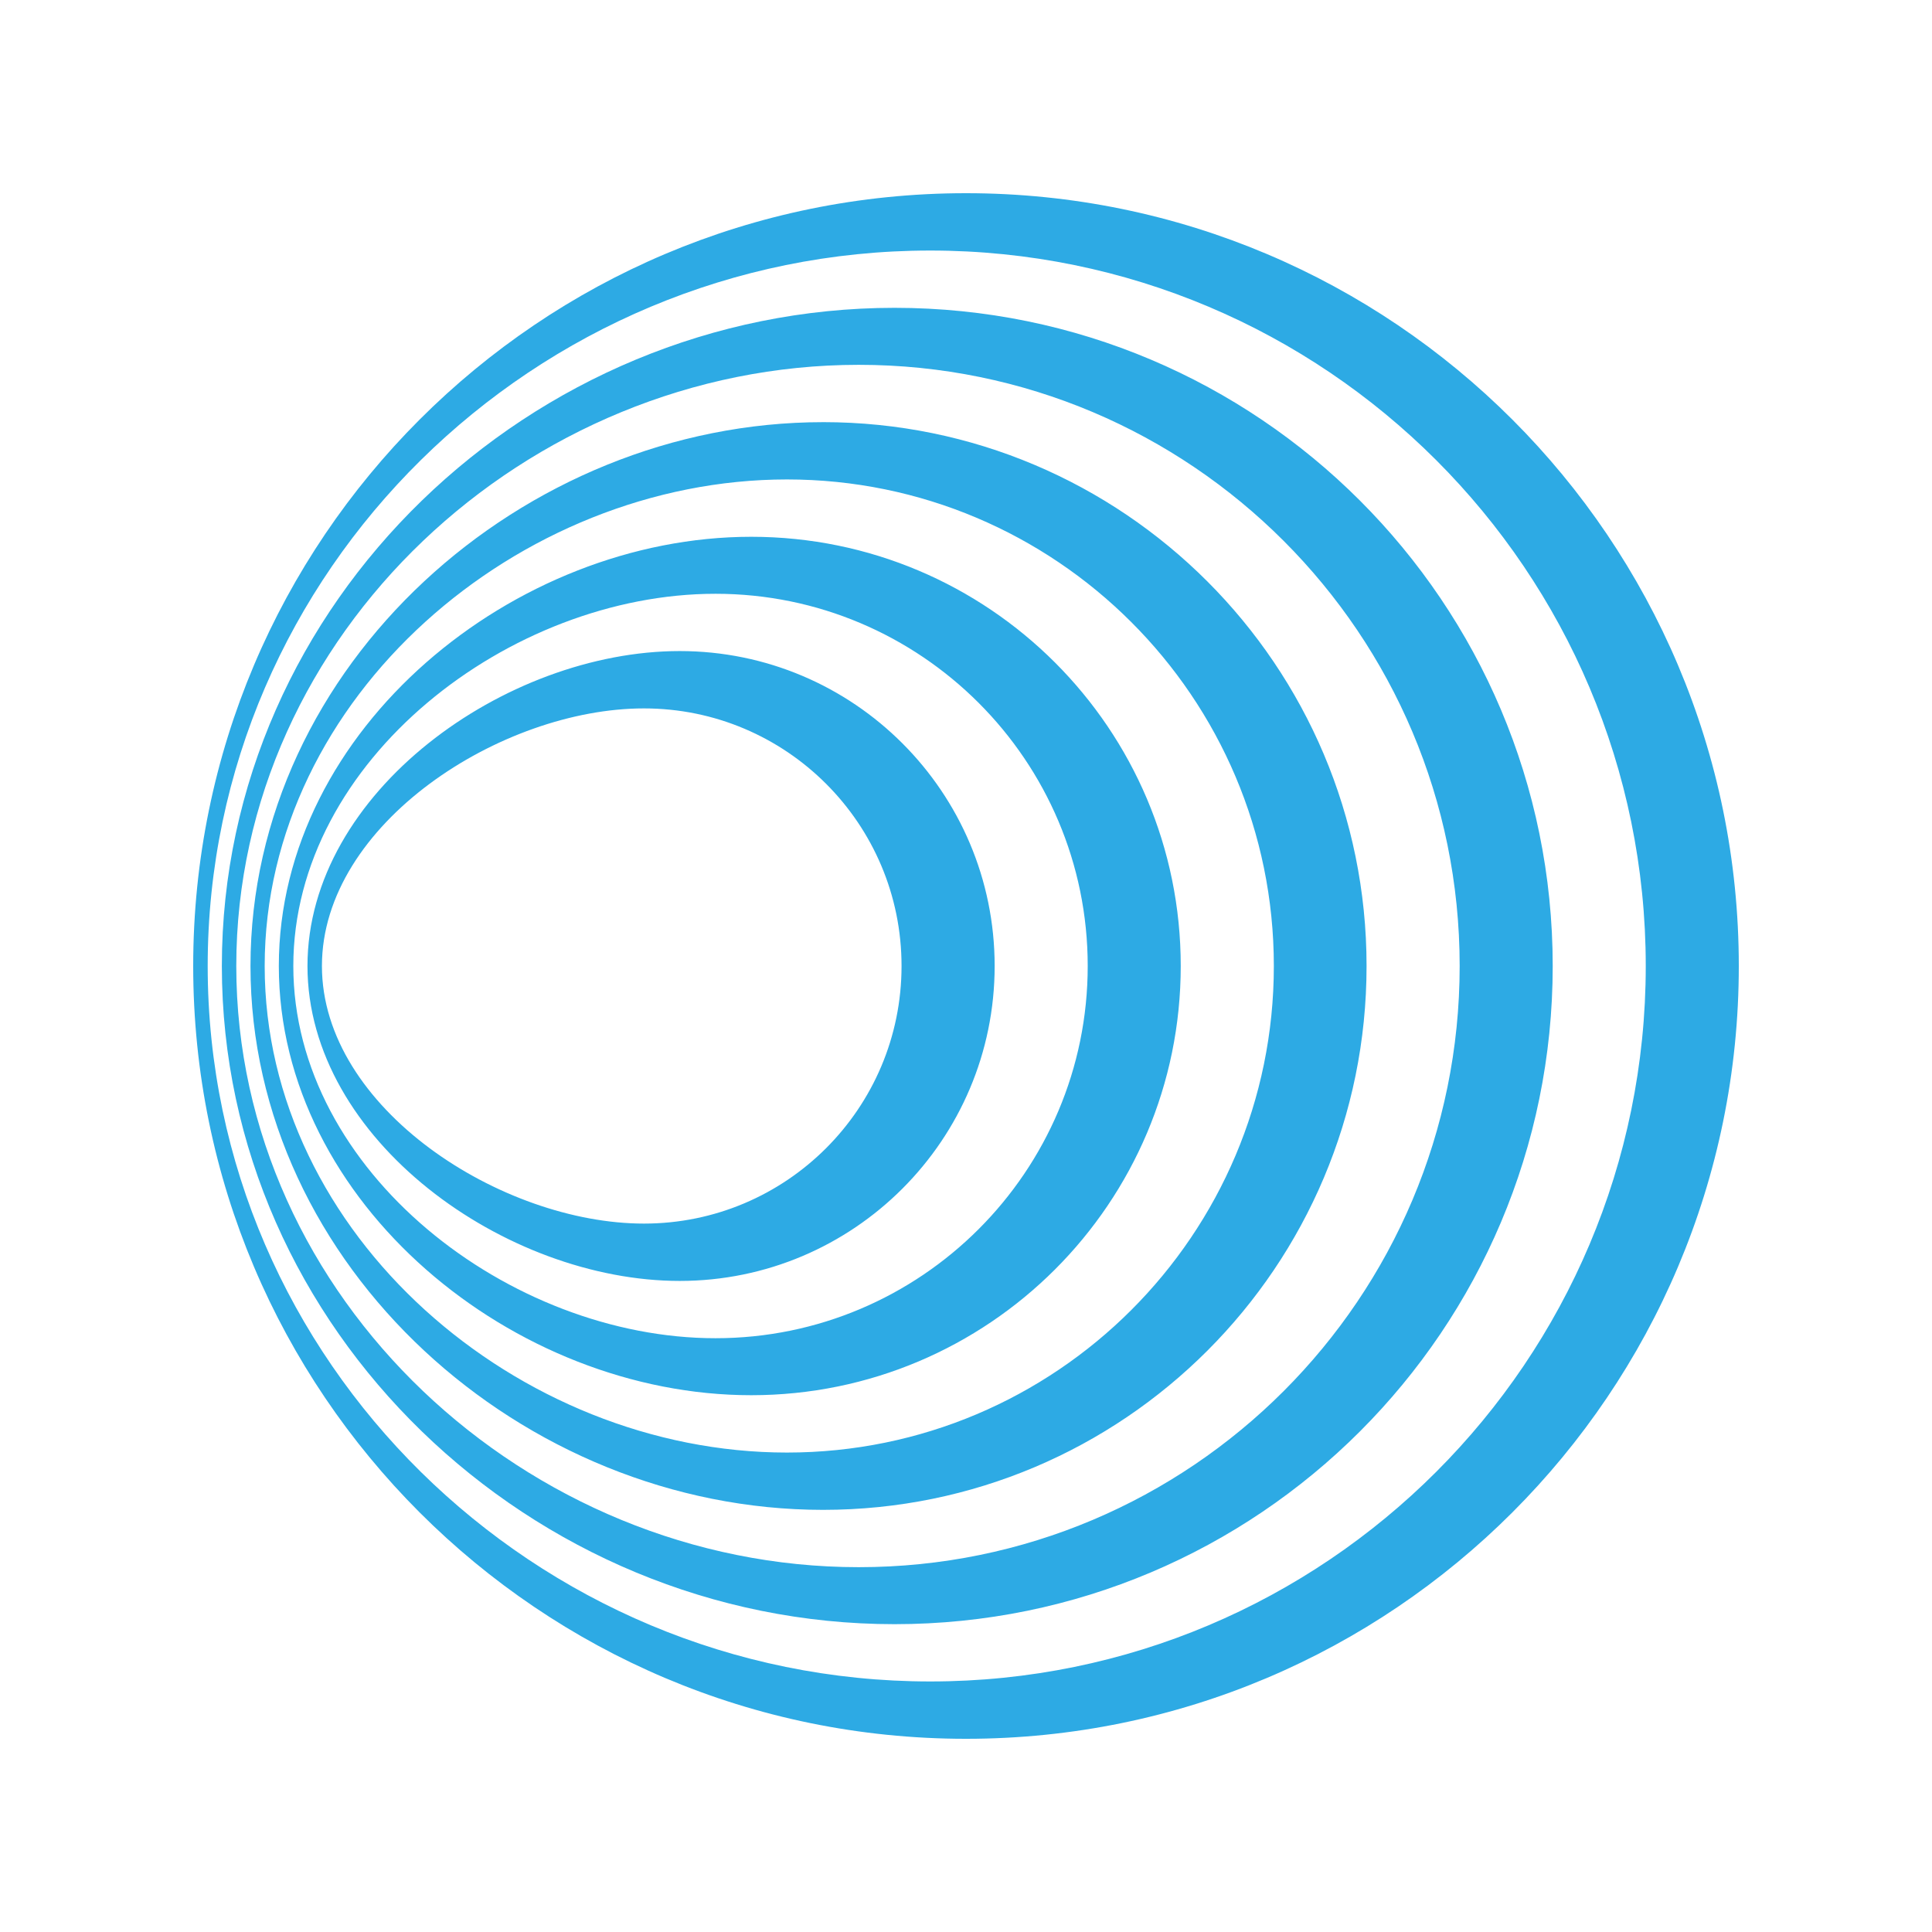 <svg xmlns="http://www.w3.org/2000/svg" height="100" width="100"><path d="M49.999 10C27.915 10 10 27.917 10 50s17.915 40 39.999 40C72.083 90 90 72.083 90 50S72.083 10 49.999 10zm-1.849 2.968c20.451 0 37.034 16.582 37.034 37.032 0 20.45-16.583 37.032-37.034 37.032C27.7 87.032 10.75 70.45 10.75 50c0-20.45 16.95-37.032 37.401-37.032zm-1.85 2.965c-18.818 0-34.817 15.25-34.817 34.067s16 34.067 34.817 34.067S80.368 68.817 80.368 50 65.117 15.933 46.3 15.933zm-1.851 2.95c17.184 0 31.103 13.934 31.103 31.117s-13.92 31.117-31.103 31.117C27.265 81.117 12.23 67.183 12.23 50S27.265 18.883 44.45 18.883zM42.6 21.851C27.05 21.85 12.965 34.45 12.965 50S27.05 78.15 42.601 78.15c15.55 0 28.132-12.6 28.132-28.15 0-15.55-12.599-28.15-28.132-28.15zm-1.869 2.965c13.9 0 25.203 11.267 25.203 25.184 0 13.917-11.286 25.184-25.203 25.184S13.7 63.9 13.7 50s13.133-25.184 27.033-25.184zm-1.848 2.968c-12.267 0-24.451 9.95-24.451 22.216 0 12.267 12.167 22.216 24.45 22.216 12.285 0 22.233-9.95 22.233-22.216 0-12.267-9.948-22.216-22.232-22.216zm-1.85 2.95C47.666 30.734 56.3 39.367 56.3 50s-8.633 19.266-19.267 19.266C26.4 69.266 15.182 60.65 15.182 50c0-10.65 11.218-19.266 21.851-19.266zm-1.852 2.965c-9 0-19.266 7.301-19.266 16.301 0 9 10.266 16.301 19.266 16.301 9 0 16.302-7.301 16.302-16.301 0-9-7.301-16.301-16.302-16.301zm-1.85 2.968c7.366 0 13.333 5.966 13.333 13.333s-5.967 13.333-13.333 13.333c-7.367 0-16.668-5.966-16.668-13.333s9.3-13.333 16.668-13.333z" fill="#2daae4"/></svg>
